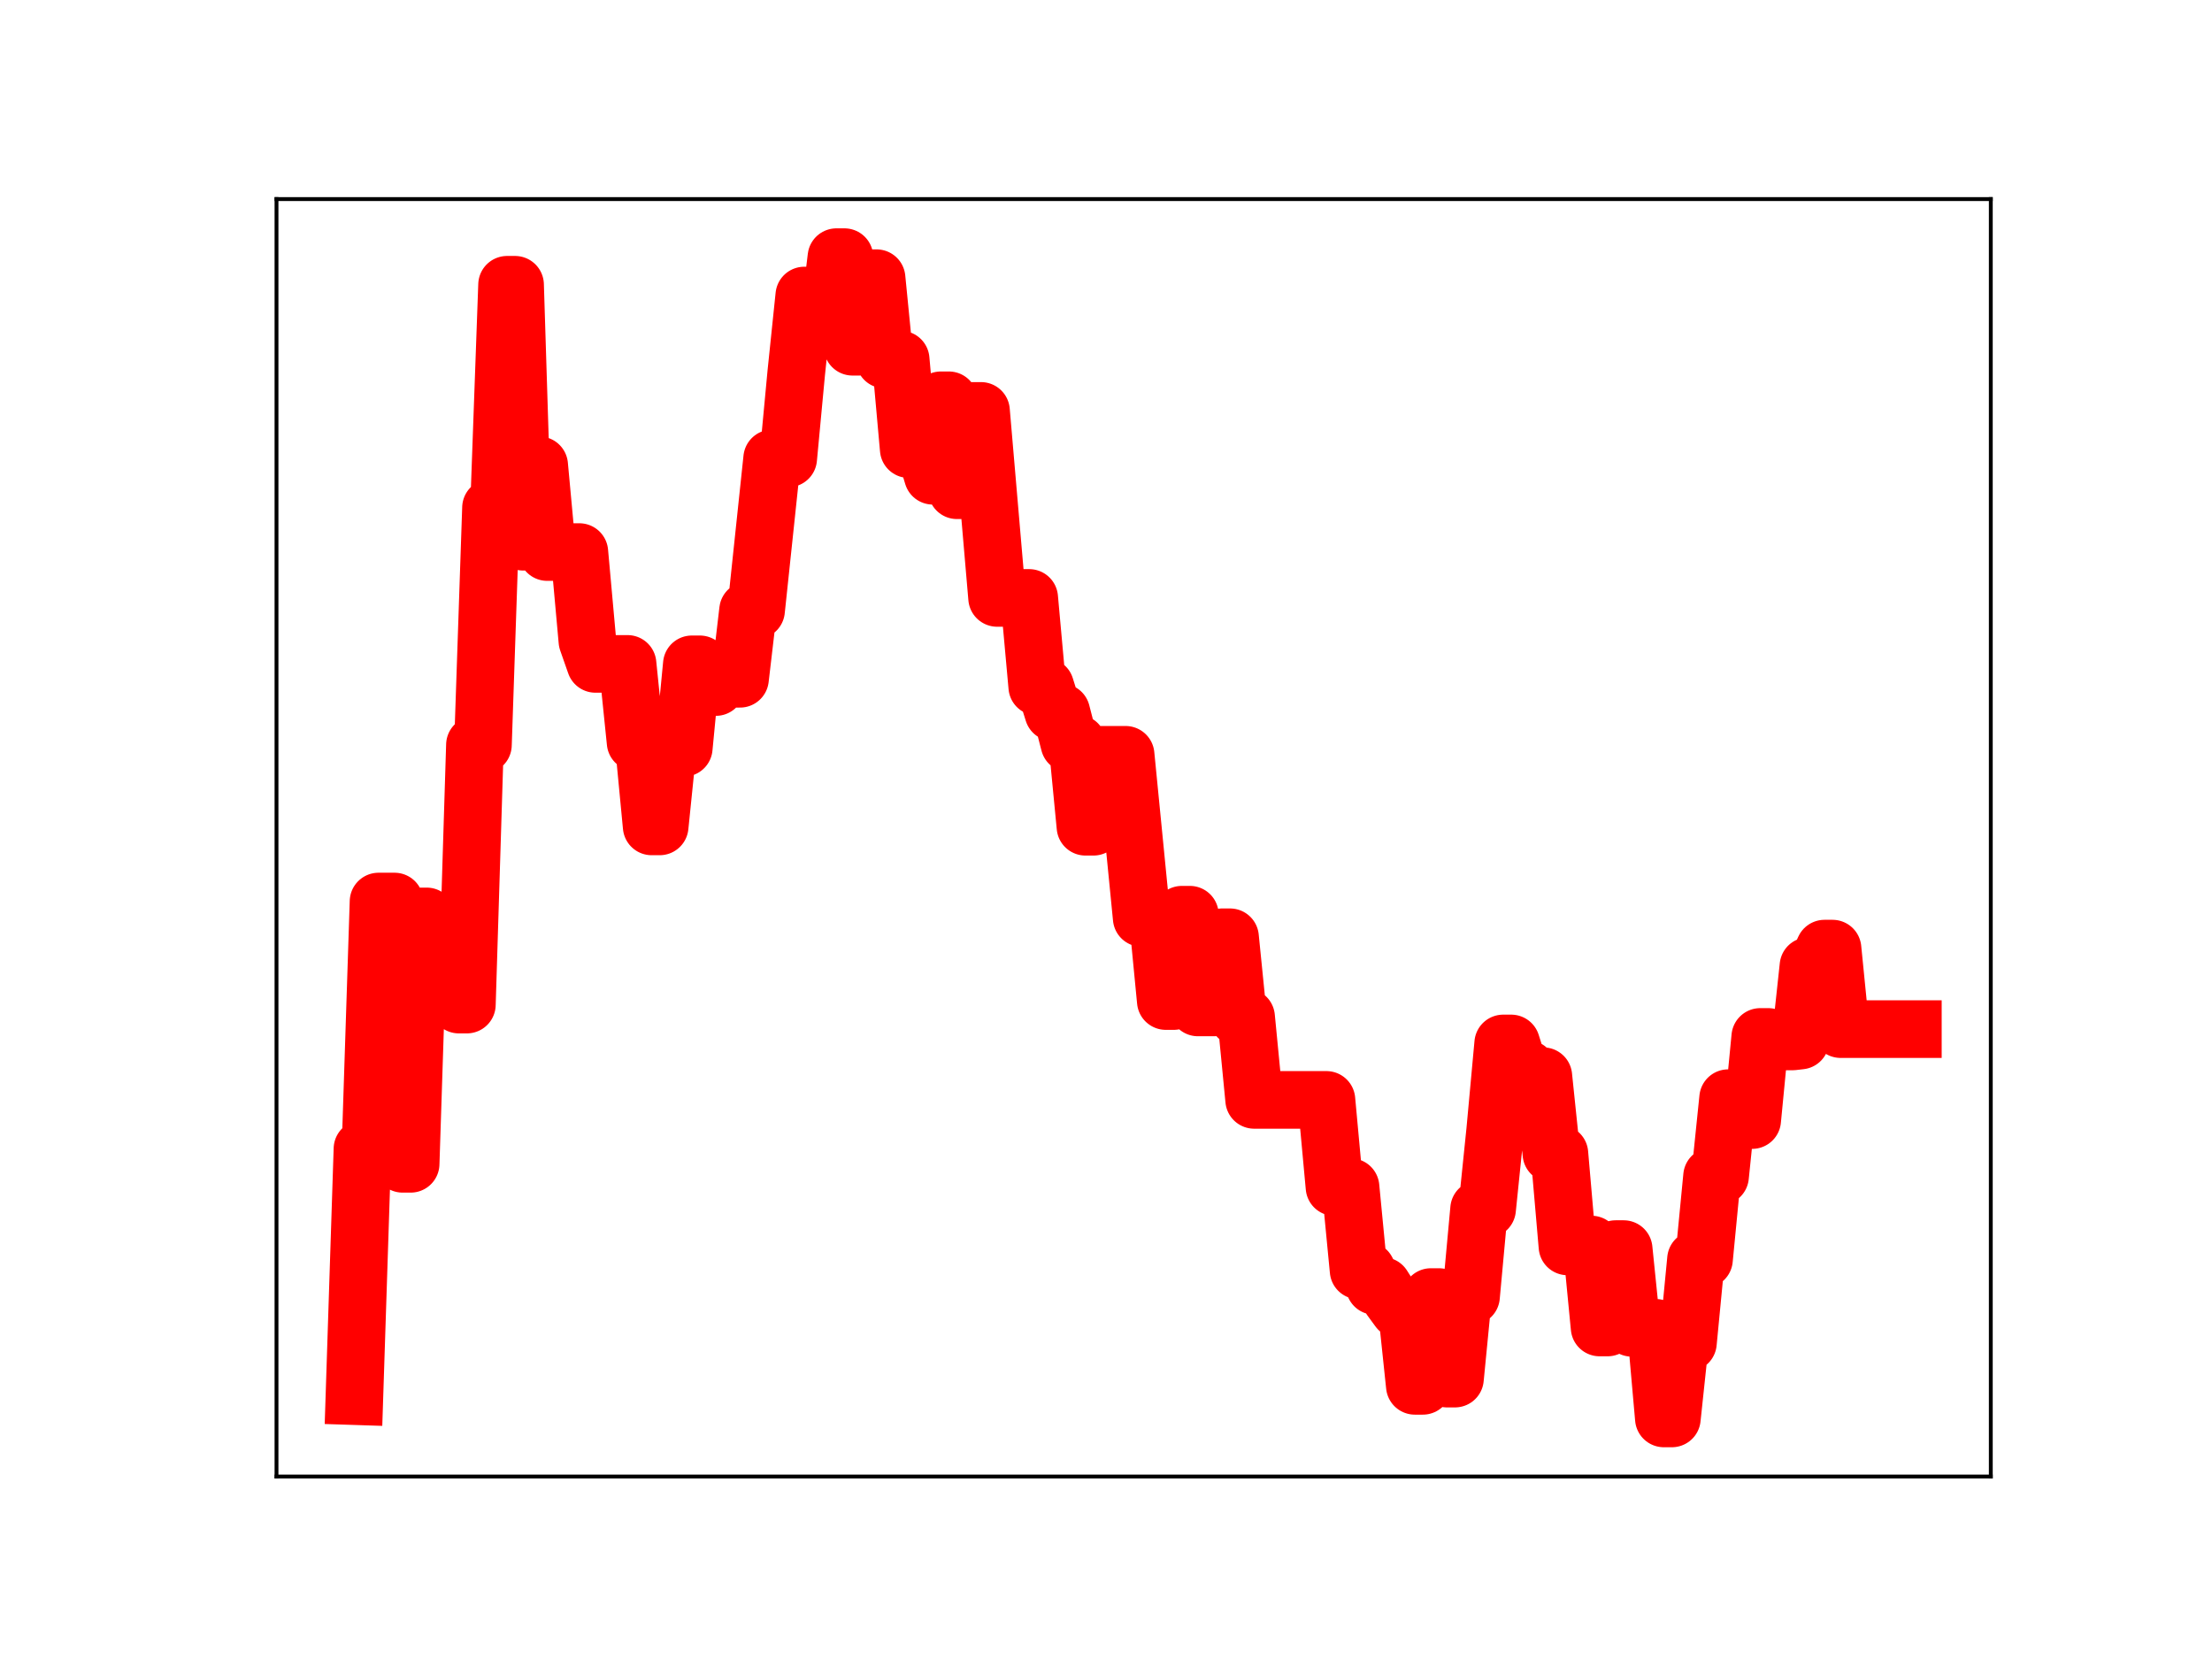 <?xml version="1.0" encoding="utf-8" standalone="no"?>
<!DOCTYPE svg PUBLIC "-//W3C//DTD SVG 1.1//EN"
  "http://www.w3.org/Graphics/SVG/1.1/DTD/svg11.dtd">
<!-- Created with matplotlib (https://matplotlib.org/) -->
<svg height="345.6pt" version="1.1" viewBox="0 0 460.8 345.6" width="460.8pt" xmlns="http://www.w3.org/2000/svg" xmlns:xlink="http://www.w3.org/1999/xlink">
 <defs>
  <style type="text/css">
*{stroke-linecap:butt;stroke-linejoin:round;}
  </style>
 </defs>
 <g id="figure_1">
  <g id="patch_1">
   <path d="M 0 345.6 
L 460.8 345.6 
L 460.8 0 
L 0 0 
z
" style="fill:#ffffff;"/>
  </g>
  <g id="axes_1">
   <g id="patch_2">
    <path d="M 57.6 307.584 
L 414.72 307.584 
L 414.72 41.472 
L 57.6 41.472 
z
" style="fill:#ffffff;"/>
   </g>
   <g id="line2d_1">
    <path clip-path="url(#p7178c5dcea)" d="M 73.833 290.843 
L 75.506 239.324 
L 77.18 239.324 
L 78.853 187.805 
L 82.2 187.805 
L 83.874 242.444 
L 85.547 242.444 
L 87.221 190.904 
L 88.894 190.904 
L 90.567 203.324 
L 93.914 203.324 
L 95.588 209.275 
L 97.261 209.275 
L 98.935 155.174 
L 100.608 155.174 
L 102.282 105.763 
L 103.955 105.763 
L 105.629 59.321 
L 107.302 59.321 
L 108.976 112.853 
L 110.649 112.853 
L 112.323 96.926 
L 113.996 115.005 
L 120.69 115.005 
L 122.364 133.528 
L 124.037 138.302 
L 130.731 138.302 
L 132.404 154.627 
L 134.078 154.627 
L 135.751 172.157 
L 137.425 172.157 
L 139.098 155.791 
L 142.445 155.791 
L 144.119 138.39 
L 145.792 138.39 
L 147.466 143.122 
L 149.139 143.122 
L 150.813 141.404 
L 154.16 141.404 
L 155.833 127.143 
L 157.507 127.143 
L 160.854 95.496 
L 164.2 95.496 
L 165.874 77.662 
L 167.547 61.562 
L 169.221 61.562 
L 170.894 67.394 
L 172.568 67.394 
L 174.241 53.568 
L 175.915 53.568 
L 177.588 72.235 
L 179.262 72.235 
L 180.935 57.952 
L 182.609 57.952 
L 184.282 74.902 
L 187.629 74.902 
L 189.303 93.562 
L 192.65 93.562 
L 194.323 99.111 
L 195.997 83.386 
L 197.67 83.386 
L 199.344 102.127 
L 201.017 102.127 
L 202.69 85.597 
L 204.364 85.597 
L 207.711 124.559 
L 214.405 124.559 
L 216.078 143.05 
L 217.752 143.05 
L 219.425 148.397 
L 221.099 148.397 
L 222.772 154.883 
L 224.446 154.883 
L 226.119 172.227 
L 227.793 172.227 
L 229.466 157.237 
L 234.487 157.237 
L 237.833 191.228 
L 241.18 191.228 
L 242.854 208.537 
L 244.527 208.537 
L 246.201 190.549 
L 247.874 190.549 
L 249.548 209.869 
L 252.895 209.869 
L 254.568 195.249 
L 256.242 195.249 
L 257.915 211.897 
L 259.589 211.897 
L 261.262 229.128 
L 276.323 229.128 
L 277.997 247.294 
L 281.344 247.294 
L 283.017 264.655 
L 284.691 264.655 
L 286.364 267.886 
L 288.038 267.886 
L 289.711 270.507 
L 291.385 272.794 
L 293.058 272.794 
L 294.732 288.698 
L 296.405 288.698 
L 298.079 270.198 
L 299.752 270.198 
L 301.426 287.191 
L 303.099 287.191 
L 304.773 270.062 
L 306.446 270.062 
L 308.12 251.873 
L 309.793 251.873 
L 311.466 235.565 
L 313.14 217.368 
L 314.813 217.368 
L 316.487 222.671 
L 318.16 222.671 
L 319.834 224.193 
L 321.507 224.193 
L 323.181 240.318 
L 324.854 240.318 
L 326.528 259.65 
L 328.201 259.65 
L 329.875 259.262 
L 331.548 259.262 
L 333.222 276.541 
L 334.895 276.541 
L 336.569 260.207 
L 338.242 260.207 
L 339.916 276.609 
L 344.936 276.609 
L 346.609 295.488 
L 348.283 295.488 
L 349.956 279.723 
L 351.63 279.723 
L 353.303 262.344 
L 354.977 262.344 
L 356.65 245.044 
L 358.324 245.044 
L 359.997 228.767 
L 361.671 233.332 
L 365.018 233.332 
L 366.691 216.012 
L 368.365 216.012 
L 370.038 216.959 
L 373.385 216.959 
L 375.059 216.766 
L 376.732 201.256 
L 378.406 201.256 
L 380.079 197.612 
L 381.753 197.612 
L 383.426 214.386 
L 398.487 214.386 
L 398.487 214.386 
" style="fill:none;stroke:#ff0000;stroke-linecap:square;stroke-width:12;"/>
    <defs>
     <path d="M 0 3 
C 0.796 3 1.559 2.684 2.121 2.121 
C 2.684 1.559 3 0.796 3 0 
C 3 -0.796 2.684 -1.559 2.121 -2.121 
C 1.559 -2.684 0.796 -3 0 -3 
C -0.796 -3 -1.559 -2.684 -2.121 -2.121 
C -2.684 -1.559 -3 -0.796 -3 0 
C -3 0.796 -2.684 1.559 -2.121 2.121 
C -1.559 2.684 -0.796 3 0 3 
z
" id="m50494ab1a6" style="stroke:#ff0000;"/>
    </defs>
    <g clip-path="url(#p7178c5dcea)">
     <use style="fill:#ff0000;stroke:#ff0000;" x="73.833" xlink:href="#m50494ab1a6" y="290.843"/>
     <use style="fill:#ff0000;stroke:#ff0000;" x="75.506" xlink:href="#m50494ab1a6" y="239.324"/>
     <use style="fill:#ff0000;stroke:#ff0000;" x="77.18" xlink:href="#m50494ab1a6" y="239.324"/>
     <use style="fill:#ff0000;stroke:#ff0000;" x="78.853" xlink:href="#m50494ab1a6" y="187.805"/>
     <use style="fill:#ff0000;stroke:#ff0000;" x="80.527" xlink:href="#m50494ab1a6" y="187.805"/>
     <use style="fill:#ff0000;stroke:#ff0000;" x="82.2" xlink:href="#m50494ab1a6" y="187.805"/>
     <use style="fill:#ff0000;stroke:#ff0000;" x="83.874" xlink:href="#m50494ab1a6" y="242.444"/>
     <use style="fill:#ff0000;stroke:#ff0000;" x="85.547" xlink:href="#m50494ab1a6" y="242.444"/>
     <use style="fill:#ff0000;stroke:#ff0000;" x="87.221" xlink:href="#m50494ab1a6" y="190.904"/>
     <use style="fill:#ff0000;stroke:#ff0000;" x="88.894" xlink:href="#m50494ab1a6" y="190.904"/>
     <use style="fill:#ff0000;stroke:#ff0000;" x="90.567" xlink:href="#m50494ab1a6" y="203.324"/>
     <use style="fill:#ff0000;stroke:#ff0000;" x="92.241" xlink:href="#m50494ab1a6" y="203.324"/>
     <use style="fill:#ff0000;stroke:#ff0000;" x="93.914" xlink:href="#m50494ab1a6" y="203.324"/>
     <use style="fill:#ff0000;stroke:#ff0000;" x="95.588" xlink:href="#m50494ab1a6" y="209.275"/>
     <use style="fill:#ff0000;stroke:#ff0000;" x="97.261" xlink:href="#m50494ab1a6" y="209.275"/>
     <use style="fill:#ff0000;stroke:#ff0000;" x="98.935" xlink:href="#m50494ab1a6" y="155.174"/>
     <use style="fill:#ff0000;stroke:#ff0000;" x="100.608" xlink:href="#m50494ab1a6" y="155.174"/>
     <use style="fill:#ff0000;stroke:#ff0000;" x="102.282" xlink:href="#m50494ab1a6" y="105.763"/>
     <use style="fill:#ff0000;stroke:#ff0000;" x="103.955" xlink:href="#m50494ab1a6" y="105.763"/>
     <use style="fill:#ff0000;stroke:#ff0000;" x="105.629" xlink:href="#m50494ab1a6" y="59.321"/>
     <use style="fill:#ff0000;stroke:#ff0000;" x="107.302" xlink:href="#m50494ab1a6" y="59.321"/>
     <use style="fill:#ff0000;stroke:#ff0000;" x="108.976" xlink:href="#m50494ab1a6" y="112.853"/>
     <use style="fill:#ff0000;stroke:#ff0000;" x="110.649" xlink:href="#m50494ab1a6" y="112.853"/>
     <use style="fill:#ff0000;stroke:#ff0000;" x="112.323" xlink:href="#m50494ab1a6" y="96.926"/>
     <use style="fill:#ff0000;stroke:#ff0000;" x="113.996" xlink:href="#m50494ab1a6" y="115.005"/>
     <use style="fill:#ff0000;stroke:#ff0000;" x="115.67" xlink:href="#m50494ab1a6" y="115.005"/>
     <use style="fill:#ff0000;stroke:#ff0000;" x="117.343" xlink:href="#m50494ab1a6" y="115.005"/>
     <use style="fill:#ff0000;stroke:#ff0000;" x="119.017" xlink:href="#m50494ab1a6" y="115.005"/>
     <use style="fill:#ff0000;stroke:#ff0000;" x="120.69" xlink:href="#m50494ab1a6" y="115.005"/>
     <use style="fill:#ff0000;stroke:#ff0000;" x="122.364" xlink:href="#m50494ab1a6" y="133.528"/>
     <use style="fill:#ff0000;stroke:#ff0000;" x="124.037" xlink:href="#m50494ab1a6" y="138.302"/>
     <use style="fill:#ff0000;stroke:#ff0000;" x="125.711" xlink:href="#m50494ab1a6" y="138.302"/>
     <use style="fill:#ff0000;stroke:#ff0000;" x="127.384" xlink:href="#m50494ab1a6" y="138.302"/>
     <use style="fill:#ff0000;stroke:#ff0000;" x="129.057" xlink:href="#m50494ab1a6" y="138.302"/>
     <use style="fill:#ff0000;stroke:#ff0000;" x="130.731" xlink:href="#m50494ab1a6" y="138.302"/>
     <use style="fill:#ff0000;stroke:#ff0000;" x="132.404" xlink:href="#m50494ab1a6" y="154.627"/>
     <use style="fill:#ff0000;stroke:#ff0000;" x="134.078" xlink:href="#m50494ab1a6" y="154.627"/>
     <use style="fill:#ff0000;stroke:#ff0000;" x="135.751" xlink:href="#m50494ab1a6" y="172.157"/>
     <use style="fill:#ff0000;stroke:#ff0000;" x="137.425" xlink:href="#m50494ab1a6" y="172.157"/>
     <use style="fill:#ff0000;stroke:#ff0000;" x="139.098" xlink:href="#m50494ab1a6" y="155.791"/>
     <use style="fill:#ff0000;stroke:#ff0000;" x="140.772" xlink:href="#m50494ab1a6" y="155.791"/>
     <use style="fill:#ff0000;stroke:#ff0000;" x="142.445" xlink:href="#m50494ab1a6" y="155.791"/>
     <use style="fill:#ff0000;stroke:#ff0000;" x="144.119" xlink:href="#m50494ab1a6" y="138.39"/>
     <use style="fill:#ff0000;stroke:#ff0000;" x="145.792" xlink:href="#m50494ab1a6" y="138.39"/>
     <use style="fill:#ff0000;stroke:#ff0000;" x="147.466" xlink:href="#m50494ab1a6" y="143.122"/>
     <use style="fill:#ff0000;stroke:#ff0000;" x="149.139" xlink:href="#m50494ab1a6" y="143.122"/>
     <use style="fill:#ff0000;stroke:#ff0000;" x="150.813" xlink:href="#m50494ab1a6" y="141.404"/>
     <use style="fill:#ff0000;stroke:#ff0000;" x="152.486" xlink:href="#m50494ab1a6" y="141.404"/>
     <use style="fill:#ff0000;stroke:#ff0000;" x="154.16" xlink:href="#m50494ab1a6" y="141.404"/>
     <use style="fill:#ff0000;stroke:#ff0000;" x="155.833" xlink:href="#m50494ab1a6" y="127.143"/>
     <use style="fill:#ff0000;stroke:#ff0000;" x="157.507" xlink:href="#m50494ab1a6" y="127.143"/>
     <use style="fill:#ff0000;stroke:#ff0000;" x="159.18" xlink:href="#m50494ab1a6" y="111.433"/>
     <use style="fill:#ff0000;stroke:#ff0000;" x="160.854" xlink:href="#m50494ab1a6" y="95.496"/>
     <use style="fill:#ff0000;stroke:#ff0000;" x="162.527" xlink:href="#m50494ab1a6" y="95.496"/>
     <use style="fill:#ff0000;stroke:#ff0000;" x="164.2" xlink:href="#m50494ab1a6" y="95.496"/>
     <use style="fill:#ff0000;stroke:#ff0000;" x="165.874" xlink:href="#m50494ab1a6" y="77.662"/>
     <use style="fill:#ff0000;stroke:#ff0000;" x="167.547" xlink:href="#m50494ab1a6" y="61.562"/>
     <use style="fill:#ff0000;stroke:#ff0000;" x="169.221" xlink:href="#m50494ab1a6" y="61.562"/>
     <use style="fill:#ff0000;stroke:#ff0000;" x="170.894" xlink:href="#m50494ab1a6" y="67.394"/>
     <use style="fill:#ff0000;stroke:#ff0000;" x="172.568" xlink:href="#m50494ab1a6" y="67.394"/>
     <use style="fill:#ff0000;stroke:#ff0000;" x="174.241" xlink:href="#m50494ab1a6" y="53.568"/>
     <use style="fill:#ff0000;stroke:#ff0000;" x="175.915" xlink:href="#m50494ab1a6" y="53.568"/>
     <use style="fill:#ff0000;stroke:#ff0000;" x="177.588" xlink:href="#m50494ab1a6" y="72.235"/>
     <use style="fill:#ff0000;stroke:#ff0000;" x="179.262" xlink:href="#m50494ab1a6" y="72.235"/>
     <use style="fill:#ff0000;stroke:#ff0000;" x="180.935" xlink:href="#m50494ab1a6" y="57.952"/>
     <use style="fill:#ff0000;stroke:#ff0000;" x="182.609" xlink:href="#m50494ab1a6" y="57.952"/>
     <use style="fill:#ff0000;stroke:#ff0000;" x="184.282" xlink:href="#m50494ab1a6" y="74.902"/>
     <use style="fill:#ff0000;stroke:#ff0000;" x="185.956" xlink:href="#m50494ab1a6" y="74.902"/>
     <use style="fill:#ff0000;stroke:#ff0000;" x="187.629" xlink:href="#m50494ab1a6" y="74.902"/>
     <use style="fill:#ff0000;stroke:#ff0000;" x="189.303" xlink:href="#m50494ab1a6" y="93.562"/>
     <use style="fill:#ff0000;stroke:#ff0000;" x="190.976" xlink:href="#m50494ab1a6" y="93.562"/>
     <use style="fill:#ff0000;stroke:#ff0000;" x="192.65" xlink:href="#m50494ab1a6" y="93.562"/>
     <use style="fill:#ff0000;stroke:#ff0000;" x="194.323" xlink:href="#m50494ab1a6" y="99.111"/>
     <use style="fill:#ff0000;stroke:#ff0000;" x="195.997" xlink:href="#m50494ab1a6" y="83.386"/>
     <use style="fill:#ff0000;stroke:#ff0000;" x="197.67" xlink:href="#m50494ab1a6" y="83.386"/>
     <use style="fill:#ff0000;stroke:#ff0000;" x="199.344" xlink:href="#m50494ab1a6" y="102.127"/>
     <use style="fill:#ff0000;stroke:#ff0000;" x="201.017" xlink:href="#m50494ab1a6" y="102.127"/>
     <use style="fill:#ff0000;stroke:#ff0000;" x="202.69" xlink:href="#m50494ab1a6" y="85.597"/>
     <use style="fill:#ff0000;stroke:#ff0000;" x="204.364" xlink:href="#m50494ab1a6" y="85.597"/>
     <use style="fill:#ff0000;stroke:#ff0000;" x="206.037" xlink:href="#m50494ab1a6" y="105.234"/>
     <use style="fill:#ff0000;stroke:#ff0000;" x="207.711" xlink:href="#m50494ab1a6" y="124.559"/>
     <use style="fill:#ff0000;stroke:#ff0000;" x="209.384" xlink:href="#m50494ab1a6" y="124.559"/>
     <use style="fill:#ff0000;stroke:#ff0000;" x="211.058" xlink:href="#m50494ab1a6" y="124.559"/>
     <use style="fill:#ff0000;stroke:#ff0000;" x="212.731" xlink:href="#m50494ab1a6" y="124.559"/>
     <use style="fill:#ff0000;stroke:#ff0000;" x="214.405" xlink:href="#m50494ab1a6" y="124.559"/>
     <use style="fill:#ff0000;stroke:#ff0000;" x="216.078" xlink:href="#m50494ab1a6" y="143.05"/>
     <use style="fill:#ff0000;stroke:#ff0000;" x="217.752" xlink:href="#m50494ab1a6" y="143.05"/>
     <use style="fill:#ff0000;stroke:#ff0000;" x="219.425" xlink:href="#m50494ab1a6" y="148.397"/>
     <use style="fill:#ff0000;stroke:#ff0000;" x="221.099" xlink:href="#m50494ab1a6" y="148.397"/>
     <use style="fill:#ff0000;stroke:#ff0000;" x="222.772" xlink:href="#m50494ab1a6" y="154.883"/>
     <use style="fill:#ff0000;stroke:#ff0000;" x="224.446" xlink:href="#m50494ab1a6" y="154.883"/>
     <use style="fill:#ff0000;stroke:#ff0000;" x="226.119" xlink:href="#m50494ab1a6" y="172.227"/>
     <use style="fill:#ff0000;stroke:#ff0000;" x="227.793" xlink:href="#m50494ab1a6" y="172.227"/>
     <use style="fill:#ff0000;stroke:#ff0000;" x="229.466" xlink:href="#m50494ab1a6" y="157.237"/>
     <use style="fill:#ff0000;stroke:#ff0000;" x="231.14" xlink:href="#m50494ab1a6" y="157.237"/>
     <use style="fill:#ff0000;stroke:#ff0000;" x="232.813" xlink:href="#m50494ab1a6" y="157.237"/>
     <use style="fill:#ff0000;stroke:#ff0000;" x="234.487" xlink:href="#m50494ab1a6" y="157.237"/>
     <use style="fill:#ff0000;stroke:#ff0000;" x="236.16" xlink:href="#m50494ab1a6" y="174.239"/>
     <use style="fill:#ff0000;stroke:#ff0000;" x="237.833" xlink:href="#m50494ab1a6" y="191.228"/>
     <use style="fill:#ff0000;stroke:#ff0000;" x="239.507" xlink:href="#m50494ab1a6" y="191.228"/>
     <use style="fill:#ff0000;stroke:#ff0000;" x="241.18" xlink:href="#m50494ab1a6" y="191.228"/>
     <use style="fill:#ff0000;stroke:#ff0000;" x="242.854" xlink:href="#m50494ab1a6" y="208.537"/>
     <use style="fill:#ff0000;stroke:#ff0000;" x="244.527" xlink:href="#m50494ab1a6" y="208.537"/>
     <use style="fill:#ff0000;stroke:#ff0000;" x="246.201" xlink:href="#m50494ab1a6" y="190.549"/>
     <use style="fill:#ff0000;stroke:#ff0000;" x="247.874" xlink:href="#m50494ab1a6" y="190.549"/>
     <use style="fill:#ff0000;stroke:#ff0000;" x="249.548" xlink:href="#m50494ab1a6" y="209.869"/>
     <use style="fill:#ff0000;stroke:#ff0000;" x="251.221" xlink:href="#m50494ab1a6" y="209.869"/>
     <use style="fill:#ff0000;stroke:#ff0000;" x="252.895" xlink:href="#m50494ab1a6" y="209.869"/>
     <use style="fill:#ff0000;stroke:#ff0000;" x="254.568" xlink:href="#m50494ab1a6" y="195.249"/>
     <use style="fill:#ff0000;stroke:#ff0000;" x="256.242" xlink:href="#m50494ab1a6" y="195.249"/>
     <use style="fill:#ff0000;stroke:#ff0000;" x="257.915" xlink:href="#m50494ab1a6" y="211.897"/>
     <use style="fill:#ff0000;stroke:#ff0000;" x="259.589" xlink:href="#m50494ab1a6" y="211.897"/>
     <use style="fill:#ff0000;stroke:#ff0000;" x="261.262" xlink:href="#m50494ab1a6" y="229.128"/>
     <use style="fill:#ff0000;stroke:#ff0000;" x="262.936" xlink:href="#m50494ab1a6" y="229.128"/>
     <use style="fill:#ff0000;stroke:#ff0000;" x="264.609" xlink:href="#m50494ab1a6" y="229.128"/>
     <use style="fill:#ff0000;stroke:#ff0000;" x="266.283" xlink:href="#m50494ab1a6" y="229.128"/>
     <use style="fill:#ff0000;stroke:#ff0000;" x="267.956" xlink:href="#m50494ab1a6" y="229.128"/>
     <use style="fill:#ff0000;stroke:#ff0000;" x="269.63" xlink:href="#m50494ab1a6" y="229.128"/>
     <use style="fill:#ff0000;stroke:#ff0000;" x="271.303" xlink:href="#m50494ab1a6" y="229.128"/>
     <use style="fill:#ff0000;stroke:#ff0000;" x="272.976" xlink:href="#m50494ab1a6" y="229.128"/>
     <use style="fill:#ff0000;stroke:#ff0000;" x="274.65" xlink:href="#m50494ab1a6" y="229.128"/>
     <use style="fill:#ff0000;stroke:#ff0000;" x="276.323" xlink:href="#m50494ab1a6" y="229.128"/>
     <use style="fill:#ff0000;stroke:#ff0000;" x="277.997" xlink:href="#m50494ab1a6" y="247.294"/>
     <use style="fill:#ff0000;stroke:#ff0000;" x="279.67" xlink:href="#m50494ab1a6" y="247.294"/>
     <use style="fill:#ff0000;stroke:#ff0000;" x="281.344" xlink:href="#m50494ab1a6" y="247.294"/>
     <use style="fill:#ff0000;stroke:#ff0000;" x="283.017" xlink:href="#m50494ab1a6" y="264.655"/>
     <use style="fill:#ff0000;stroke:#ff0000;" x="284.691" xlink:href="#m50494ab1a6" y="264.655"/>
     <use style="fill:#ff0000;stroke:#ff0000;" x="286.364" xlink:href="#m50494ab1a6" y="267.886"/>
     <use style="fill:#ff0000;stroke:#ff0000;" x="288.038" xlink:href="#m50494ab1a6" y="267.886"/>
     <use style="fill:#ff0000;stroke:#ff0000;" x="289.711" xlink:href="#m50494ab1a6" y="270.507"/>
     <use style="fill:#ff0000;stroke:#ff0000;" x="291.385" xlink:href="#m50494ab1a6" y="272.794"/>
     <use style="fill:#ff0000;stroke:#ff0000;" x="293.058" xlink:href="#m50494ab1a6" y="272.794"/>
     <use style="fill:#ff0000;stroke:#ff0000;" x="294.732" xlink:href="#m50494ab1a6" y="288.698"/>
     <use style="fill:#ff0000;stroke:#ff0000;" x="296.405" xlink:href="#m50494ab1a6" y="288.698"/>
     <use style="fill:#ff0000;stroke:#ff0000;" x="298.079" xlink:href="#m50494ab1a6" y="270.198"/>
     <use style="fill:#ff0000;stroke:#ff0000;" x="299.752" xlink:href="#m50494ab1a6" y="270.198"/>
     <use style="fill:#ff0000;stroke:#ff0000;" x="301.426" xlink:href="#m50494ab1a6" y="287.191"/>
     <use style="fill:#ff0000;stroke:#ff0000;" x="303.099" xlink:href="#m50494ab1a6" y="287.191"/>
     <use style="fill:#ff0000;stroke:#ff0000;" x="304.773" xlink:href="#m50494ab1a6" y="270.062"/>
     <use style="fill:#ff0000;stroke:#ff0000;" x="306.446" xlink:href="#m50494ab1a6" y="270.062"/>
     <use style="fill:#ff0000;stroke:#ff0000;" x="308.12" xlink:href="#m50494ab1a6" y="251.873"/>
     <use style="fill:#ff0000;stroke:#ff0000;" x="309.793" xlink:href="#m50494ab1a6" y="251.873"/>
     <use style="fill:#ff0000;stroke:#ff0000;" x="311.466" xlink:href="#m50494ab1a6" y="235.565"/>
     <use style="fill:#ff0000;stroke:#ff0000;" x="313.14" xlink:href="#m50494ab1a6" y="217.368"/>
     <use style="fill:#ff0000;stroke:#ff0000;" x="314.813" xlink:href="#m50494ab1a6" y="217.368"/>
     <use style="fill:#ff0000;stroke:#ff0000;" x="316.487" xlink:href="#m50494ab1a6" y="222.671"/>
     <use style="fill:#ff0000;stroke:#ff0000;" x="318.16" xlink:href="#m50494ab1a6" y="222.671"/>
     <use style="fill:#ff0000;stroke:#ff0000;" x="319.834" xlink:href="#m50494ab1a6" y="224.193"/>
     <use style="fill:#ff0000;stroke:#ff0000;" x="321.507" xlink:href="#m50494ab1a6" y="224.193"/>
     <use style="fill:#ff0000;stroke:#ff0000;" x="323.181" xlink:href="#m50494ab1a6" y="240.318"/>
     <use style="fill:#ff0000;stroke:#ff0000;" x="324.854" xlink:href="#m50494ab1a6" y="240.318"/>
     <use style="fill:#ff0000;stroke:#ff0000;" x="326.528" xlink:href="#m50494ab1a6" y="259.65"/>
     <use style="fill:#ff0000;stroke:#ff0000;" x="328.201" xlink:href="#m50494ab1a6" y="259.65"/>
     <use style="fill:#ff0000;stroke:#ff0000;" x="329.875" xlink:href="#m50494ab1a6" y="259.262"/>
     <use style="fill:#ff0000;stroke:#ff0000;" x="331.548" xlink:href="#m50494ab1a6" y="259.262"/>
     <use style="fill:#ff0000;stroke:#ff0000;" x="333.222" xlink:href="#m50494ab1a6" y="276.541"/>
     <use style="fill:#ff0000;stroke:#ff0000;" x="334.895" xlink:href="#m50494ab1a6" y="276.541"/>
     <use style="fill:#ff0000;stroke:#ff0000;" x="336.569" xlink:href="#m50494ab1a6" y="260.207"/>
     <use style="fill:#ff0000;stroke:#ff0000;" x="338.242" xlink:href="#m50494ab1a6" y="260.207"/>
     <use style="fill:#ff0000;stroke:#ff0000;" x="339.916" xlink:href="#m50494ab1a6" y="276.609"/>
     <use style="fill:#ff0000;stroke:#ff0000;" x="341.589" xlink:href="#m50494ab1a6" y="276.609"/>
     <use style="fill:#ff0000;stroke:#ff0000;" x="343.263" xlink:href="#m50494ab1a6" y="276.609"/>
     <use style="fill:#ff0000;stroke:#ff0000;" x="344.936" xlink:href="#m50494ab1a6" y="276.609"/>
     <use style="fill:#ff0000;stroke:#ff0000;" x="346.609" xlink:href="#m50494ab1a6" y="295.488"/>
     <use style="fill:#ff0000;stroke:#ff0000;" x="348.283" xlink:href="#m50494ab1a6" y="295.488"/>
     <use style="fill:#ff0000;stroke:#ff0000;" x="349.956" xlink:href="#m50494ab1a6" y="279.723"/>
     <use style="fill:#ff0000;stroke:#ff0000;" x="351.63" xlink:href="#m50494ab1a6" y="279.723"/>
     <use style="fill:#ff0000;stroke:#ff0000;" x="353.303" xlink:href="#m50494ab1a6" y="262.344"/>
     <use style="fill:#ff0000;stroke:#ff0000;" x="354.977" xlink:href="#m50494ab1a6" y="262.344"/>
     <use style="fill:#ff0000;stroke:#ff0000;" x="356.65" xlink:href="#m50494ab1a6" y="245.044"/>
     <use style="fill:#ff0000;stroke:#ff0000;" x="358.324" xlink:href="#m50494ab1a6" y="245.044"/>
     <use style="fill:#ff0000;stroke:#ff0000;" x="359.997" xlink:href="#m50494ab1a6" y="228.767"/>
     <use style="fill:#ff0000;stroke:#ff0000;" x="361.671" xlink:href="#m50494ab1a6" y="233.332"/>
     <use style="fill:#ff0000;stroke:#ff0000;" x="363.344" xlink:href="#m50494ab1a6" y="233.332"/>
     <use style="fill:#ff0000;stroke:#ff0000;" x="365.018" xlink:href="#m50494ab1a6" y="233.332"/>
     <use style="fill:#ff0000;stroke:#ff0000;" x="366.691" xlink:href="#m50494ab1a6" y="216.012"/>
     <use style="fill:#ff0000;stroke:#ff0000;" x="368.365" xlink:href="#m50494ab1a6" y="216.012"/>
     <use style="fill:#ff0000;stroke:#ff0000;" x="370.038" xlink:href="#m50494ab1a6" y="216.959"/>
     <use style="fill:#ff0000;stroke:#ff0000;" x="371.712" xlink:href="#m50494ab1a6" y="216.959"/>
     <use style="fill:#ff0000;stroke:#ff0000;" x="373.385" xlink:href="#m50494ab1a6" y="216.959"/>
     <use style="fill:#ff0000;stroke:#ff0000;" x="375.059" xlink:href="#m50494ab1a6" y="216.766"/>
     <use style="fill:#ff0000;stroke:#ff0000;" x="376.732" xlink:href="#m50494ab1a6" y="201.256"/>
     <use style="fill:#ff0000;stroke:#ff0000;" x="378.406" xlink:href="#m50494ab1a6" y="201.256"/>
     <use style="fill:#ff0000;stroke:#ff0000;" x="380.079" xlink:href="#m50494ab1a6" y="197.612"/>
     <use style="fill:#ff0000;stroke:#ff0000;" x="381.753" xlink:href="#m50494ab1a6" y="197.612"/>
     <use style="fill:#ff0000;stroke:#ff0000;" x="383.426" xlink:href="#m50494ab1a6" y="214.386"/>
     <use style="fill:#ff0000;stroke:#ff0000;" x="385.099" xlink:href="#m50494ab1a6" y="214.386"/>
     <use style="fill:#ff0000;stroke:#ff0000;" x="386.773" xlink:href="#m50494ab1a6" y="214.386"/>
     <use style="fill:#ff0000;stroke:#ff0000;" x="388.446" xlink:href="#m50494ab1a6" y="214.386"/>
     <use style="fill:#ff0000;stroke:#ff0000;" x="390.12" xlink:href="#m50494ab1a6" y="214.386"/>
     <use style="fill:#ff0000;stroke:#ff0000;" x="391.793" xlink:href="#m50494ab1a6" y="214.386"/>
     <use style="fill:#ff0000;stroke:#ff0000;" x="393.467" xlink:href="#m50494ab1a6" y="214.386"/>
     <use style="fill:#ff0000;stroke:#ff0000;" x="395.14" xlink:href="#m50494ab1a6" y="214.386"/>
     <use style="fill:#ff0000;stroke:#ff0000;" x="396.814" xlink:href="#m50494ab1a6" y="214.386"/>
     <use style="fill:#ff0000;stroke:#ff0000;" x="398.487" xlink:href="#m50494ab1a6" y="214.386"/>
    </g>
   </g>
   <g id="patch_3">
    <path d="M 57.6 307.584 
L 57.6 41.472 
" style="fill:none;stroke:#000000;stroke-linecap:square;stroke-linejoin:miter;stroke-width:0.8;"/>
   </g>
   <g id="patch_4">
    <path d="M 414.72 307.584 
L 414.72 41.472 
" style="fill:none;stroke:#000000;stroke-linecap:square;stroke-linejoin:miter;stroke-width:0.8;"/>
   </g>
   <g id="patch_5">
    <path d="M 57.6 307.584 
L 414.72 307.584 
" style="fill:none;stroke:#000000;stroke-linecap:square;stroke-linejoin:miter;stroke-width:0.8;"/>
   </g>
   <g id="patch_6">
    <path d="M 57.6 41.472 
L 414.72 41.472 
" style="fill:none;stroke:#000000;stroke-linecap:square;stroke-linejoin:miter;stroke-width:0.8;"/>
   </g>
  </g>
 </g>
 <defs>
  <clipPath id="p7178c5dcea">
   <rect height="266.112" width="357.12" x="57.6" y="41.472"/>
  </clipPath>
 </defs>
</svg>
